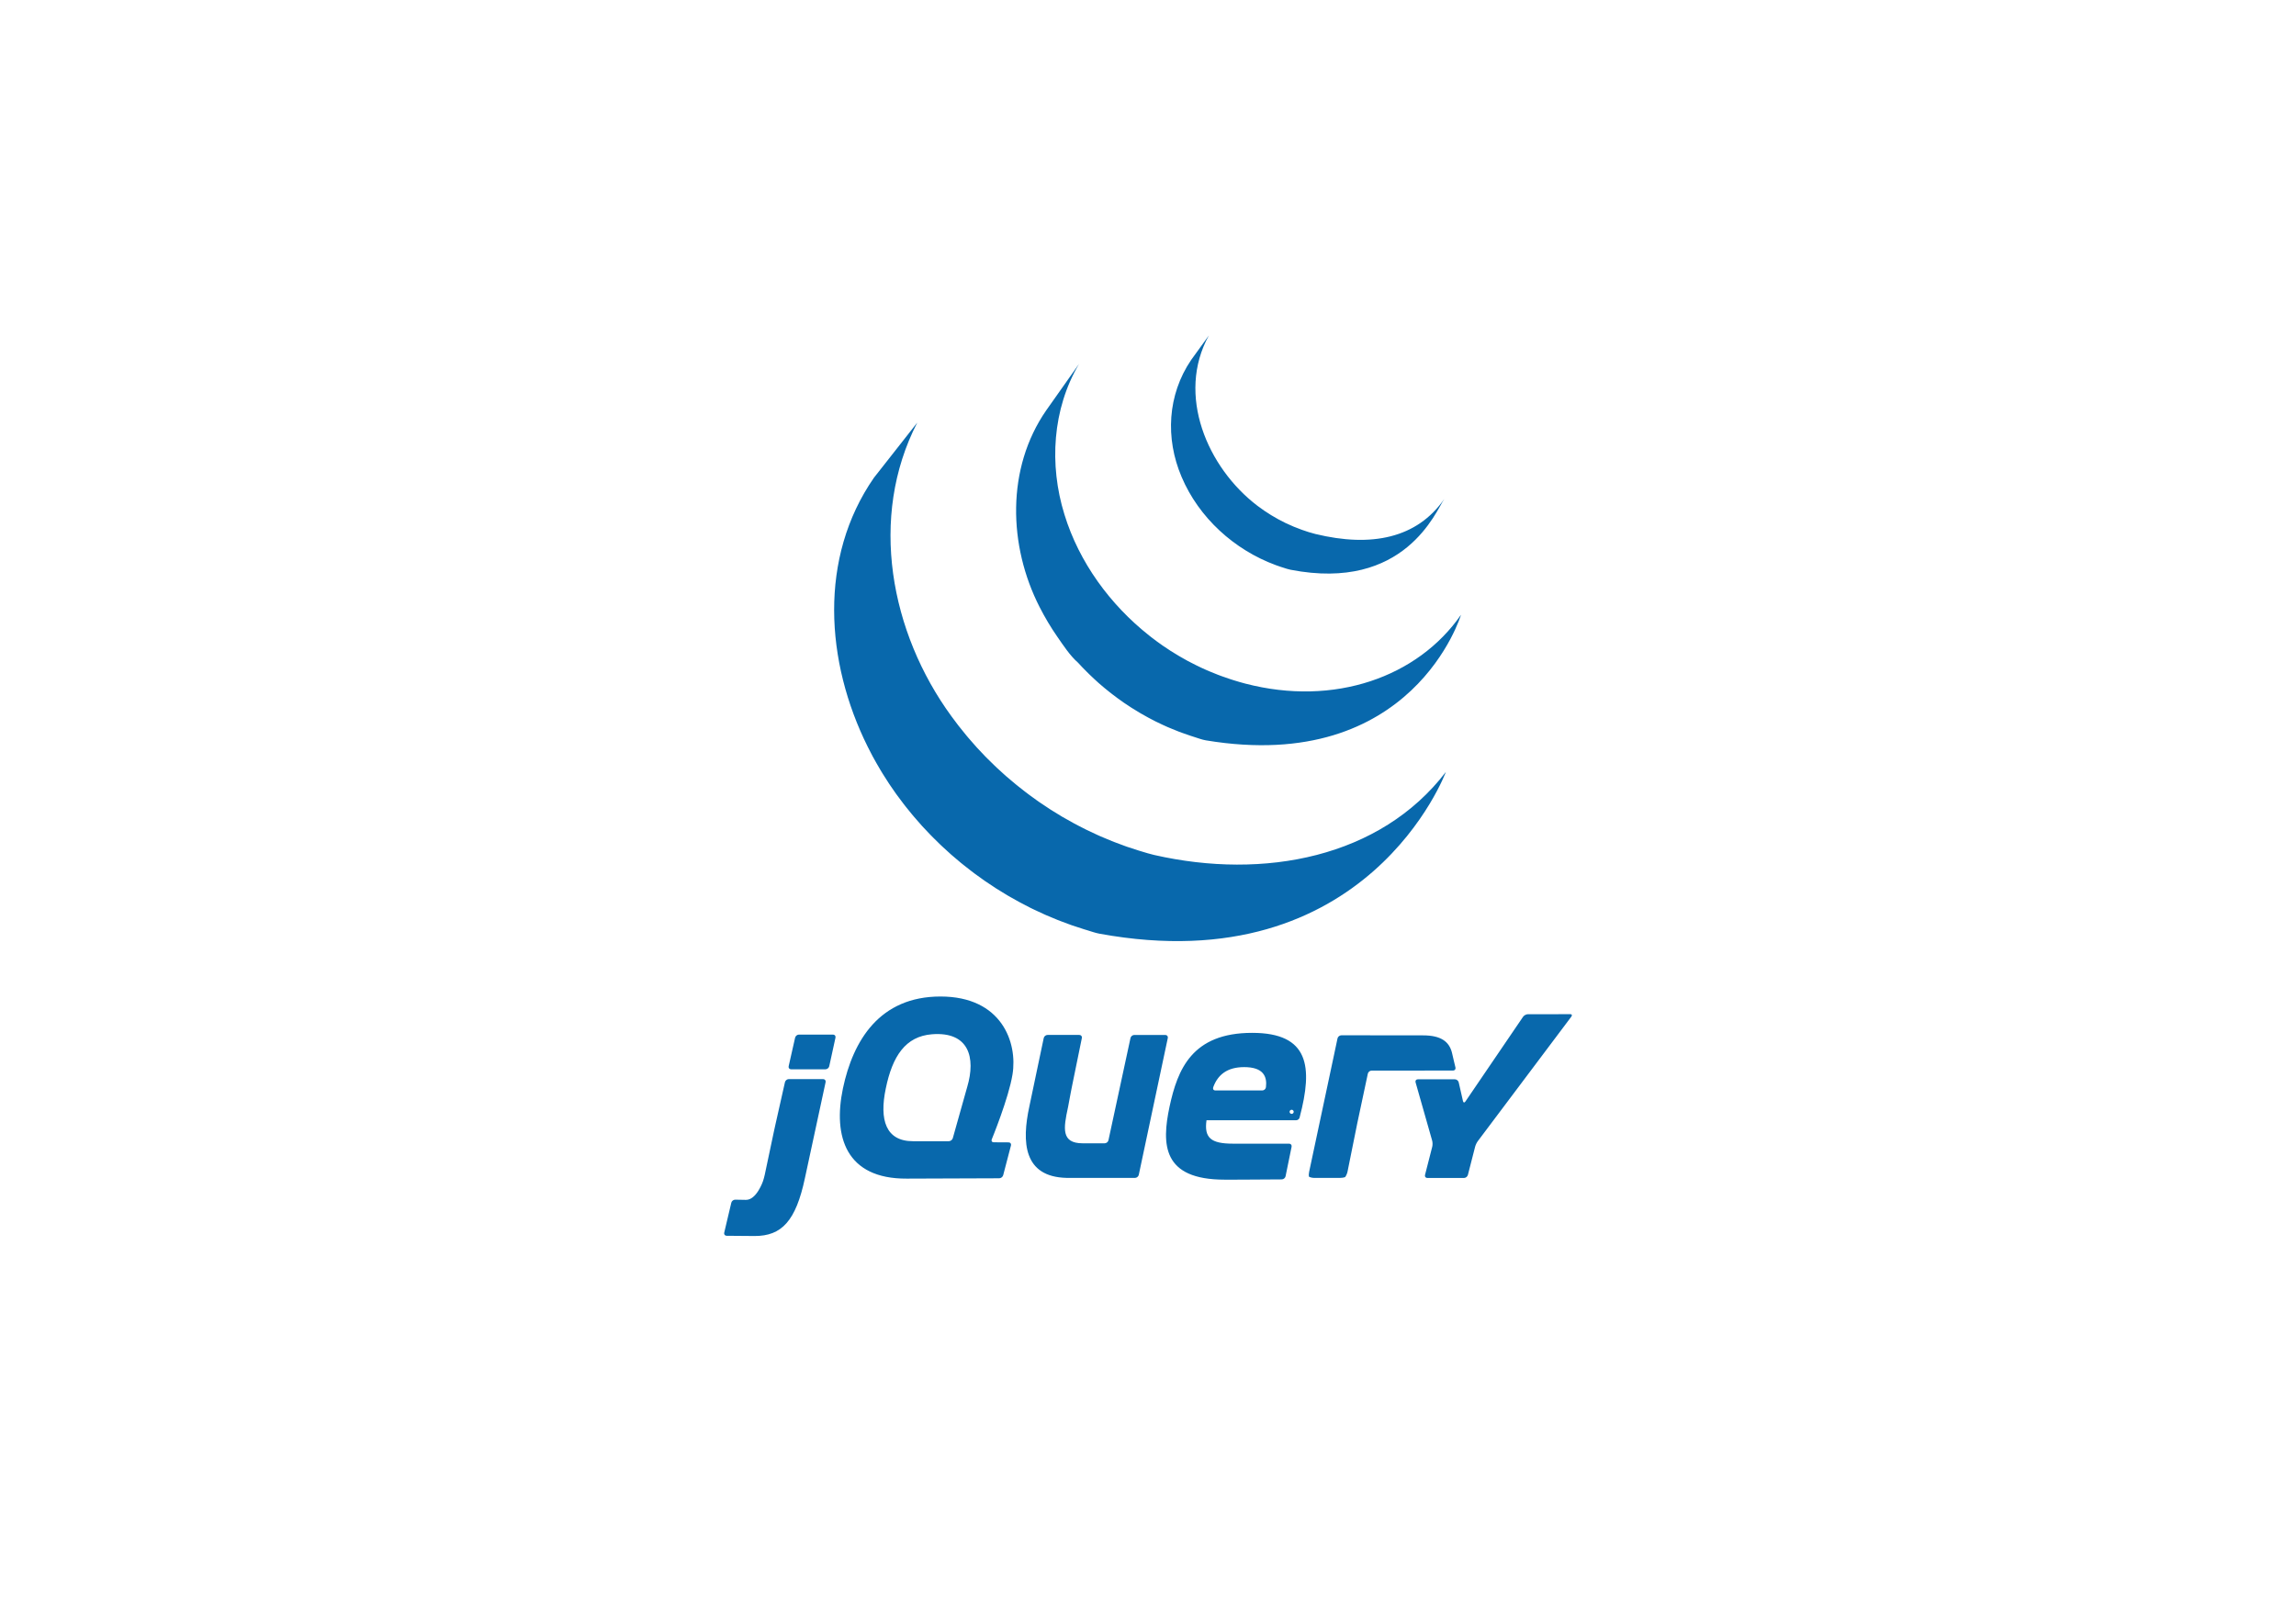 <svg width="260" height="183" viewBox="0 0 260 183" fill="none" xmlns="http://www.w3.org/2000/svg">
<rect width="260" height="183" fill="white"/>
<path d="M116.663 102.817L116.823 102.895L117.109 103.033C117.474 103.208 117.843 103.38 118.214 103.546L118.448 103.651C118.875 103.838 119.304 104.017 119.738 104.189L120.052 104.312C120.453 104.469 120.86 104.621 121.269 104.765L121.422 104.818C121.87 104.974 122.322 105.12 122.779 105.263L123.107 105.361C123.571 105.501 124.029 105.669 124.508 105.758C154.902 111.318 163.73 87.436 163.73 87.436C156.315 97.126 143.153 99.683 130.683 96.837C130.21 96.73 129.751 96.582 129.291 96.445L128.944 96.34C128.494 96.201 128.047 96.055 127.604 95.903L127.42 95.836C127.022 95.696 126.629 95.547 126.238 95.396L125.907 95.266C125.478 95.097 125.053 94.919 124.632 94.734L124.377 94.621C124.015 94.456 123.657 94.29 123.301 94.118L122.989 93.968C122.71 93.832 122.433 93.686 122.157 93.543L121.601 93.251C121.264 93.07 120.933 92.882 120.604 92.69L120.267 92.501C119.829 92.242 119.396 91.974 118.968 91.702L118.618 91.469C118.307 91.267 117.997 91.063 117.693 90.852L117.395 90.642C117.101 90.433 116.81 90.222 116.522 90.008L116.134 89.714C115.87 89.511 115.606 89.306 115.346 89.096L114.994 88.813C114.663 88.539 114.336 88.265 114.011 87.983L113.904 87.892C113.552 87.585 113.209 87.269 112.87 86.952L112.579 86.671C112.327 86.431 112.08 86.189 111.836 85.942L111.545 85.65C111.236 85.332 110.932 85.01 110.635 84.684L110.59 84.636C110.275 84.29 109.967 83.937 109.666 83.581L109.424 83.293C109.199 83.022 108.977 82.746 108.76 82.469L108.516 82.165C108.254 81.825 107.999 81.485 107.748 81.14C100.825 71.666 98.338 58.6 103.871 47.869L98.966 54.11C92.681 63.171 93.464 74.96 98.264 84.589L98.616 85.274L98.841 85.707L98.981 85.957L99.231 86.406C99.38 86.67 99.532 86.932 99.689 87.194L99.951 87.627C100.124 87.907 100.301 88.184 100.483 88.461L100.709 88.813C100.959 89.186 101.215 89.56 101.479 89.927L101.501 89.956L101.631 90.132C101.86 90.448 102.095 90.76 102.333 91.069L102.597 91.406C102.809 91.674 103.026 91.941 103.246 92.206L103.494 92.502C103.789 92.852 104.09 93.198 104.398 93.538L104.416 93.557L104.451 93.596C104.75 93.924 105.058 94.244 105.369 94.566L105.663 94.864C105.904 95.108 106.149 95.347 106.396 95.586L106.697 95.872C107.027 96.184 107.36 96.49 107.701 96.79L107.718 96.803L107.892 96.953C108.192 97.213 108.498 97.472 108.806 97.727L109.184 98.029C109.436 98.231 109.69 98.43 109.946 98.626L110.353 98.936C110.635 99.145 110.92 99.35 111.207 99.551L111.518 99.773L111.604 99.834C111.877 100.022 112.155 100.202 112.434 100.383L112.793 100.624C113.22 100.895 113.654 101.162 114.092 101.421L114.451 101.625C114.774 101.811 115.097 101.993 115.426 102.172L115.964 102.452L116.663 102.817V102.817ZM119.734 72.126C120.415 73.105 121.169 74.269 122.073 75.057C122.4 75.419 122.743 75.771 123.092 76.118L123.361 76.384C123.702 76.714 124.047 77.038 124.402 77.355L124.446 77.391L124.456 77.402C124.851 77.749 125.258 78.083 125.672 78.412L125.949 78.628C126.365 78.948 126.788 79.261 127.222 79.561L127.259 79.588L127.84 79.972L128.116 80.156C128.426 80.354 128.74 80.549 129.06 80.734L129.193 80.812C129.468 80.971 129.747 81.128 130.027 81.28L130.323 81.436L130.906 81.739L130.995 81.779C131.395 81.976 131.799 82.167 132.212 82.348L132.48 82.459C132.81 82.599 133.143 82.736 133.477 82.865L133.905 83.022C134.209 83.135 134.513 83.238 134.821 83.341L135.236 83.475C135.673 83.61 136.105 83.782 136.561 83.858C160.027 87.759 165.445 69.633 165.445 69.633C160.561 76.689 151.103 80.055 141.011 77.427C140.563 77.309 140.12 77.181 139.682 77.042L139.282 76.913C138.97 76.812 138.66 76.704 138.352 76.591L137.933 76.435C137.597 76.305 137.262 76.17 136.932 76.03L136.663 75.915C136.249 75.734 135.84 75.544 135.439 75.344L134.824 75.03L134.47 74.847C134.209 74.706 133.95 74.557 133.694 74.408L133.508 74.302C133.19 74.116 132.877 73.924 132.567 73.727L132.283 73.536L131.675 73.132C131.241 72.833 130.821 72.52 130.407 72.202L130.121 71.976C125.704 68.479 122.202 63.696 120.537 58.274C118.792 52.652 119.168 46.339 122.191 41.217L118.477 46.477C113.932 53.037 114.179 61.821 117.725 68.76C118.318 69.922 118.986 71.051 119.734 72.126V72.126ZM144.468 64.009L145.051 64.212L145.308 64.293C145.585 64.38 145.858 64.482 146.144 64.535C159.101 67.047 162.616 57.865 163.552 56.514C160.473 60.96 155.299 62.027 148.951 60.482C148.449 60.36 147.898 60.179 147.414 60.006C146.795 59.784 146.184 59.532 145.591 59.247C144.463 58.703 143.389 58.045 142.393 57.289C136.712 52.965 133.183 44.718 136.89 38L134.884 40.773C132.205 44.729 131.942 49.642 133.801 54.009C135.761 58.647 139.779 62.283 144.468 64.009V64.009ZM131.961 117.226H128.447C128.252 117.226 128.059 117.382 128.017 117.573L126.77 123.362L125.522 129.151C125.482 129.342 125.288 129.499 125.093 129.499H122.606C120.146 129.499 120.43 127.791 120.934 125.452L120.949 125.382L121.004 125.086L121.014 125.031L121.126 124.431L121.247 123.788L121.375 123.133L121.942 120.354L122.51 117.574C122.549 117.382 122.421 117.225 122.226 117.225H118.62C118.426 117.225 118.233 117.382 118.193 117.573L117.417 121.264L116.642 124.954L116.64 124.959L116.569 125.303C115.676 129.393 115.912 133.294 120.766 133.416L120.908 133.419H128.527C128.721 133.419 128.915 133.262 128.956 133.071L130.599 125.323L132.242 117.574C132.283 117.382 132.156 117.226 131.961 117.226V117.226ZM94.331 117.185H90.472C90.277 117.185 90.082 117.342 90.039 117.532L89.673 119.152L89.308 120.771C89.265 120.962 89.389 121.118 89.585 121.118H93.472C93.668 121.118 93.862 120.962 93.903 120.771L94.257 119.152L94.61 117.533C94.651 117.342 94.526 117.185 94.331 117.185V117.185ZM93.211 122.226H89.323C89.128 122.226 88.933 122.383 88.889 122.573L88.343 125L87.798 127.427L87.645 128.122L87.121 130.6L86.597 133.078C86.556 133.269 86.472 133.577 86.41 133.763C86.41 133.763 85.683 135.931 84.462 135.906L84.309 135.903L83.252 135.884H83.251C83.056 135.881 82.861 136.034 82.815 136.223L82.412 137.924L82.01 139.624C81.964 139.814 82.087 139.971 82.281 139.974C82.973 139.982 84.525 140 85.464 140C88.514 140 90.123 138.304 91.153 133.425L92.36 127.825L93.492 122.572C93.532 122.383 93.406 122.226 93.211 122.226ZM164.817 120.913L164.656 120.245L164.497 119.561L164.416 119.216C164.1 117.984 163.173 117.274 161.159 117.274L158.025 117.271L155.138 117.267H151.889C151.695 117.267 151.502 117.423 151.461 117.614L151.317 118.295L151.147 119.099L151.1 119.325L149.637 126.198L148.249 132.722C148.207 132.914 148.194 133.15 148.217 133.245C148.241 133.341 148.616 133.419 148.81 133.419H151.74C151.936 133.419 152.183 133.384 152.289 133.341C152.396 133.297 152.553 132.913 152.592 132.722L153.112 130.137L153.634 127.551L153.634 127.547L153.704 127.202L154.336 124.233L154.894 121.611C154.936 121.42 155.128 121.264 155.322 121.263L164.543 121.259C164.738 121.26 164.861 121.104 164.817 120.913V120.913ZM176.687 114.874L175.977 114.877H173.026C172.83 114.877 172.58 115.009 172.471 115.171L165.945 124.762C165.835 124.924 165.709 124.9 165.666 124.71L165.186 122.597C165.142 122.406 164.947 122.25 164.752 122.25H160.557C160.361 122.25 160.246 122.404 160.299 122.591L162.179 129.198C162.232 129.387 162.236 129.695 162.188 129.886L161.369 133.083C161.32 133.273 161.44 133.427 161.635 133.427H165.782C165.976 133.427 166.176 133.272 166.224 133.083L167.044 129.886C167.092 129.695 167.228 129.413 167.346 129.256L177.941 115.15C178.059 114.994 177.995 114.866 177.8 114.868L176.687 114.874V114.874ZM143.356 123.148V123.144C143.331 123.356 143.136 123.512 142.941 123.512H137.622C137.437 123.512 137.344 123.387 137.371 123.232L137.376 123.22L137.373 123.221L137.375 123.204L137.4 123.113C137.908 121.758 138.942 120.869 140.887 120.869C143.077 120.868 143.504 121.941 143.356 123.148V123.148ZM141.795 116.989C134.967 116.989 133.349 121.146 132.441 125.342C131.534 129.62 131.611 133.617 138.678 133.617H139.534L139.747 133.617H139.797L140.645 133.614H140.66C142.526 133.607 144.397 133.592 145.155 133.587C145.349 133.583 145.538 133.427 145.578 133.236L145.864 131.834L145.92 131.561L146.261 129.888C146.3 129.697 146.173 129.54 145.977 129.54H139.625C137.099 129.54 136.349 128.866 136.625 126.886H146.779L146.778 126.887L146.785 126.886C146.946 126.884 147.096 126.772 147.155 126.623L147.179 126.535L147.178 126.536C148.685 120.831 148.253 116.99 141.795 116.989V116.989ZM109.525 123.126L109.428 123.467V123.468L108.661 126.194L107.895 128.919C107.842 129.108 107.639 129.262 107.443 129.262H103.386C100.307 129.262 99.557 126.846 100.307 123.285C101.057 119.641 102.526 117.377 105.556 117.147C109.697 116.834 110.525 119.755 109.525 123.126V123.126ZM112.308 129.052C112.308 129.052 114.222 124.391 114.656 121.701C115.249 118.098 113.45 112.872 106.504 112.872C99.597 112.872 96.597 117.86 95.453 123.285C94.309 128.748 95.808 133.538 102.676 133.499L108.094 133.479L113.156 133.461C113.351 133.459 113.551 133.304 113.601 133.115L114.483 129.741C114.532 129.55 114.413 129.395 114.217 129.394L113.372 129.389L112.526 129.384C112.361 129.383 112.266 129.274 112.286 129.132L112.308 129.052V129.052ZM146.499 125.932C146.499 126.061 146.395 126.166 146.267 126.166C146.139 126.166 146.034 126.061 146.034 125.932C146.034 125.804 146.138 125.699 146.267 125.699C146.395 125.699 146.499 125.804 146.499 125.932Z" fill="#0868AC"/>
</svg>
